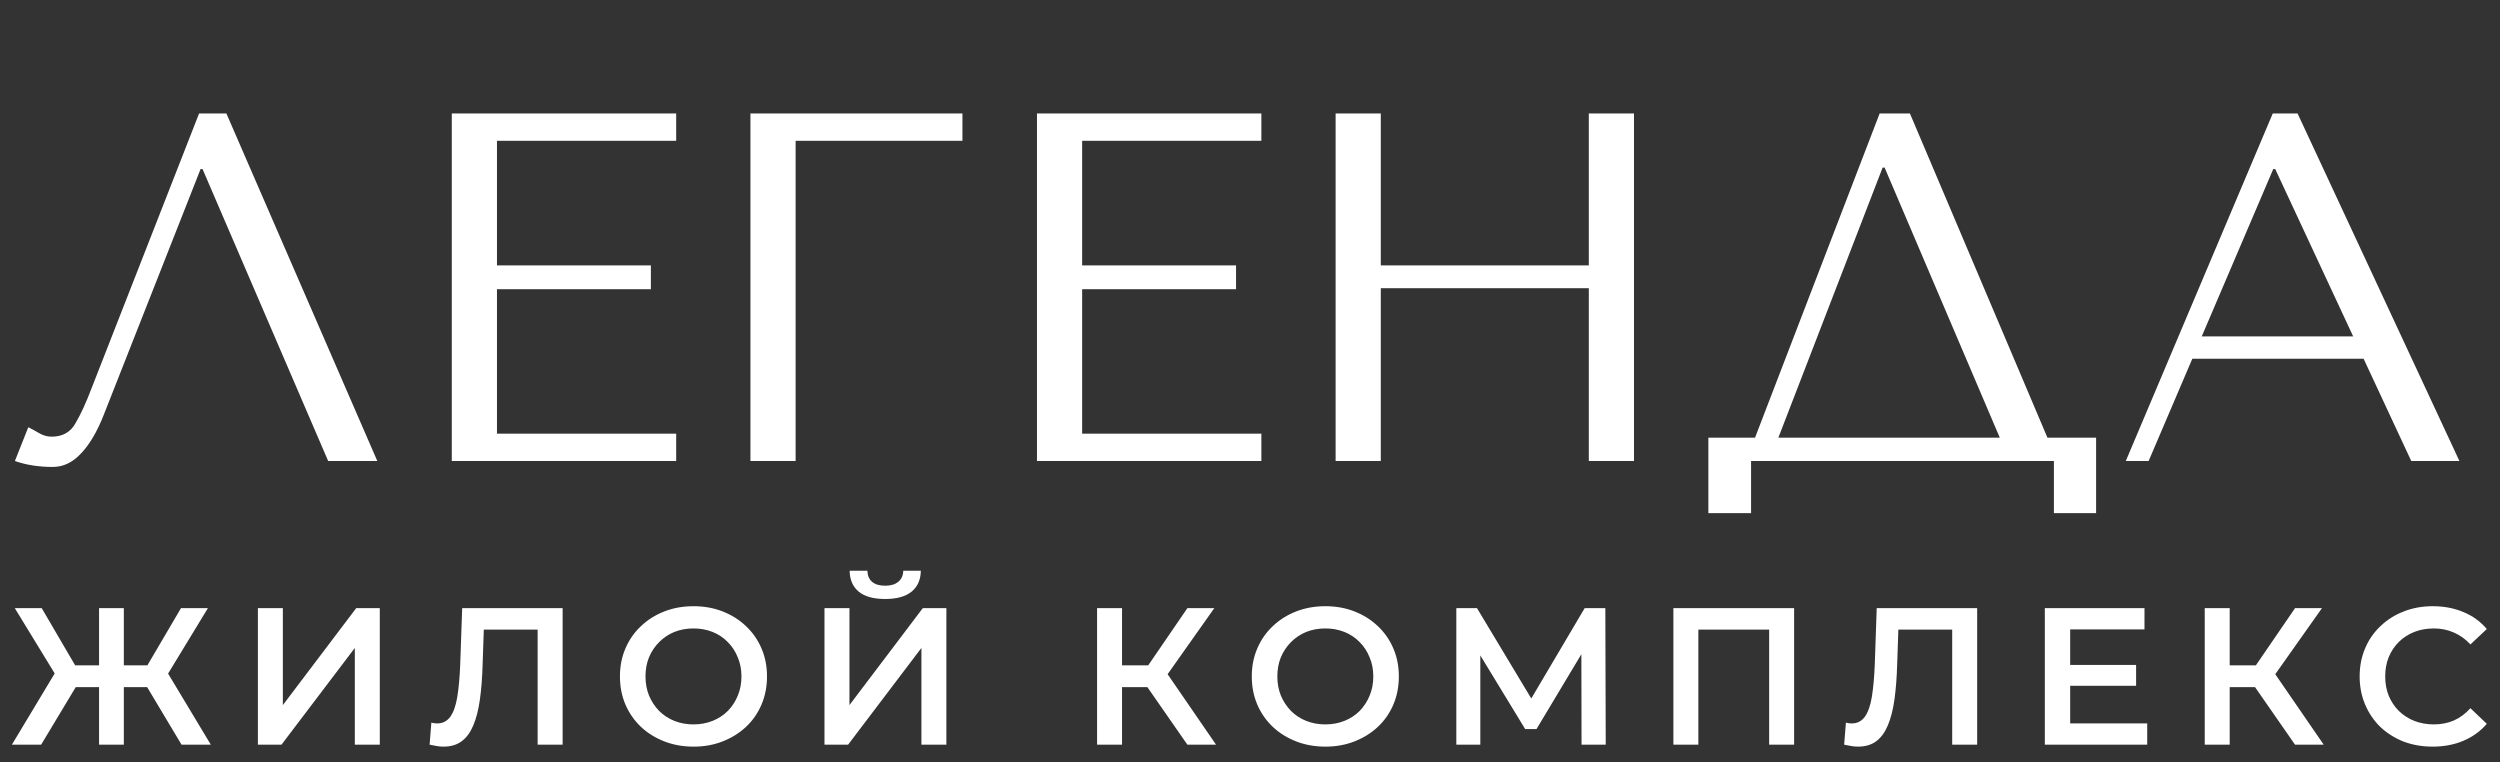 <svg width="141" height="43" viewBox="0 0 141 43" fill="none" xmlns="http://www.w3.org/2000/svg">
<rect x="0" y="0" width="141" height="43" fill="#333333" stroke="none"/>
<path d="M12.768 6.4L21.28 26H18.508L11.424 9.536H11.312L5.852 23.396C5.479 24.348 5.049 25.076 4.564 25.58C4.097 26.084 3.565 26.336 2.968 26.336C2.595 26.336 2.221 26.308 1.848 26.252C1.493 26.196 1.157 26.112 0.84 26L1.596 24.096C1.783 24.189 1.988 24.301 2.212 24.432C2.436 24.563 2.669 24.628 2.912 24.628C3.528 24.628 3.976 24.376 4.256 23.872C4.555 23.368 4.863 22.696 5.18 21.856L11.228 6.4H12.768ZM25.481 6.4H38.137V7.94H28.029V14.968H36.709V16.312H28.029V24.46H38.137V26H25.481V6.4ZM42.325 6.4H54.281V7.94H44.873V26H42.325V6.4ZM58.485 6.4H71.141V7.94H61.033V14.968H69.713V16.312H61.033V24.46H71.141V26H58.485V6.4ZM77.877 16.256V26H75.329V6.4H77.877V14.968H89.609V6.4H92.157V26H89.609V16.256H77.877ZM107.72 6.4L115.476 24.684H118.22V28.94H115.84V26H98.76V28.94H96.352V24.684H98.984L106.012 6.4H107.72ZM112.788 24.684L106.292 9.452H106.18L100.3 24.684H112.788ZM133.307 20.232H123.647L121.183 26H119.895L128.183 6.4H129.583L138.711 26H135.995L133.307 20.232ZM132.719 18.972L128.323 9.536H128.211L124.179 18.972H132.719Z" fill="white"/>
<path d="M10.24 42L7.996 38.249L9.206 37.534L11.89 42H10.24ZM6.566 38.755V37.523H8.887V38.755H6.566ZM9.283 38.315L7.952 38.139L10.207 34.3H11.725L9.283 38.315ZM2.32 42H0.67L3.354 37.534L4.575 38.249L2.32 42ZM6.984 42H5.587V34.3H6.984V42ZM6.005 38.755H3.673V37.523H6.005V38.755ZM3.288 38.315L0.835 34.3H2.353L4.597 38.139L3.288 38.315ZM14.545 42V34.3H15.953V39.767L20.089 34.3H21.42V42H20.012V36.544L15.876 42H14.545ZM25.011 42.11C24.886 42.11 24.761 42.099 24.637 42.077C24.512 42.055 24.376 42.029 24.23 42L24.328 40.757C24.431 40.786 24.541 40.801 24.659 40.801C24.966 40.801 25.212 40.676 25.395 40.427C25.579 40.17 25.711 39.796 25.791 39.305C25.872 38.814 25.927 38.209 25.956 37.49L26.067 34.3H31.732V42H30.323V35.158L30.654 35.51H26.991L27.299 35.147L27.221 37.435C27.2 38.198 27.148 38.869 27.067 39.448C26.987 40.027 26.862 40.515 26.694 40.911C26.532 41.3 26.316 41.597 26.044 41.802C25.773 42.007 25.428 42.11 25.011 42.11ZM39.123 42.11C38.521 42.11 37.968 42.011 37.462 41.813C36.956 41.615 36.516 41.34 36.142 40.988C35.768 40.629 35.478 40.211 35.273 39.734C35.067 39.25 34.965 38.722 34.965 38.15C34.965 37.578 35.067 37.054 35.273 36.577C35.478 36.093 35.768 35.675 36.142 35.323C36.516 34.964 36.956 34.685 37.462 34.487C37.968 34.289 38.518 34.19 39.112 34.19C39.713 34.19 40.263 34.289 40.762 34.487C41.268 34.685 41.708 34.964 42.082 35.323C42.456 35.675 42.745 36.093 42.951 36.577C43.156 37.054 43.259 37.578 43.259 38.15C43.259 38.722 43.156 39.25 42.951 39.734C42.745 40.218 42.456 40.636 42.082 40.988C41.708 41.34 41.268 41.615 40.762 41.813C40.263 42.011 39.717 42.11 39.123 42.11ZM39.112 40.856C39.5 40.856 39.86 40.79 40.19 40.658C40.52 40.526 40.806 40.339 41.048 40.097C41.29 39.848 41.477 39.562 41.609 39.239C41.748 38.909 41.818 38.546 41.818 38.15C41.818 37.754 41.748 37.395 41.609 37.072C41.477 36.742 41.29 36.456 41.048 36.214C40.806 35.965 40.52 35.774 40.19 35.642C39.86 35.51 39.5 35.444 39.112 35.444C38.723 35.444 38.364 35.51 38.034 35.642C37.711 35.774 37.425 35.965 37.176 36.214C36.934 36.456 36.743 36.742 36.604 37.072C36.472 37.395 36.406 37.754 36.406 38.15C36.406 38.539 36.472 38.898 36.604 39.228C36.743 39.558 36.934 39.848 37.176 40.097C37.418 40.339 37.704 40.526 38.034 40.658C38.364 40.79 38.723 40.856 39.112 40.856ZM46.501 42V34.3H47.909V39.767L52.045 34.3H53.376V42H51.968V36.544L47.832 42H46.501ZM49.922 33.783C49.262 33.783 48.763 33.644 48.426 33.365C48.096 33.086 47.927 32.694 47.92 32.188H48.921C48.928 32.459 49.016 32.668 49.185 32.815C49.361 32.962 49.606 33.035 49.922 33.035C50.237 33.035 50.483 32.962 50.659 32.815C50.842 32.668 50.937 32.459 50.945 32.188H51.935C51.927 32.694 51.755 33.086 51.418 33.365C51.08 33.644 50.582 33.783 49.922 33.783ZM66.968 42L64.361 38.249L65.516 37.534L68.585 42H66.968ZM61.875 42V34.3H63.283V42H61.875ZM62.854 38.755V37.523H65.45V38.755H62.854ZM65.648 38.315L64.339 38.139L66.968 34.3H68.486L65.648 38.315ZM74.759 42.11C74.157 42.11 73.604 42.011 73.098 41.813C72.592 41.615 72.152 41.34 71.778 40.988C71.404 40.629 71.114 40.211 70.909 39.734C70.703 39.25 70.601 38.722 70.601 38.15C70.601 37.578 70.703 37.054 70.909 36.577C71.114 36.093 71.404 35.675 71.778 35.323C72.152 34.964 72.592 34.685 73.098 34.487C73.604 34.289 74.154 34.19 74.748 34.19C75.349 34.19 75.899 34.289 76.398 34.487C76.904 34.685 77.344 34.964 77.718 35.323C78.092 35.675 78.381 36.093 78.587 36.577C78.792 37.054 78.895 37.578 78.895 38.15C78.895 38.722 78.792 39.25 78.587 39.734C78.381 40.218 78.092 40.636 77.718 40.988C77.344 41.34 76.904 41.615 76.398 41.813C75.899 42.011 75.353 42.11 74.759 42.11ZM74.748 40.856C75.136 40.856 75.496 40.79 75.826 40.658C76.156 40.526 76.442 40.339 76.684 40.097C76.926 39.848 77.113 39.562 77.245 39.239C77.384 38.909 77.454 38.546 77.454 38.15C77.454 37.754 77.384 37.395 77.245 37.072C77.113 36.742 76.926 36.456 76.684 36.214C76.442 35.965 76.156 35.774 75.826 35.642C75.496 35.51 75.136 35.444 74.748 35.444C74.359 35.444 74 35.51 73.67 35.642C73.347 35.774 73.061 35.965 72.812 36.214C72.57 36.456 72.379 36.742 72.24 37.072C72.108 37.395 72.042 37.754 72.042 38.15C72.042 38.539 72.108 38.898 72.24 39.228C72.379 39.558 72.57 39.848 72.812 40.097C73.054 40.339 73.34 40.526 73.67 40.658C74 40.79 74.359 40.856 74.748 40.856ZM82.137 42V34.3H83.303L86.68 39.921H86.053L89.375 34.3H90.541L90.563 42H89.199L89.188 36.423H89.474L86.658 41.12H86.02L83.16 36.423H83.49V42H82.137ZM94.379 42V34.3H101.188V42H99.78V35.158L100.11 35.51H95.457L95.787 35.158V42H94.379ZM104.791 42.11C104.666 42.11 104.541 42.099 104.417 42.077C104.292 42.055 104.156 42.029 104.01 42L104.109 40.757C104.211 40.786 104.321 40.801 104.439 40.801C104.747 40.801 104.992 40.676 105.176 40.427C105.359 40.17 105.491 39.796 105.572 39.305C105.652 38.814 105.707 38.209 105.737 37.49L105.847 34.3H111.512V42H110.104V35.158L110.434 35.51H106.771L107.079 35.147L107.002 37.435C106.98 38.198 106.928 38.869 106.848 39.448C106.767 40.027 106.642 40.515 106.474 40.911C106.312 41.3 106.096 41.597 105.825 41.802C105.553 42.007 105.209 42.11 104.791 42.11ZM116.648 37.501H120.476V38.678H116.648V37.501ZM116.758 40.801H121.103V42H115.328V34.3H120.949V35.499H116.758V40.801ZM129.44 42L126.833 38.249L127.988 37.534L131.057 42H129.44ZM124.347 42V34.3H125.755V42H124.347ZM125.326 38.755V37.523H127.922V38.755H125.326ZM128.12 38.315L126.811 38.139L129.44 34.3H130.958L128.12 38.315ZM137.198 42.11C136.611 42.11 136.065 42.015 135.559 41.824C135.06 41.626 134.624 41.351 134.25 40.999C133.883 40.64 133.597 40.218 133.392 39.734C133.187 39.25 133.084 38.722 133.084 38.15C133.084 37.578 133.187 37.05 133.392 36.566C133.597 36.082 133.887 35.664 134.261 35.312C134.635 34.953 135.071 34.678 135.57 34.487C136.069 34.289 136.615 34.19 137.209 34.19C137.84 34.19 138.415 34.3 138.936 34.52C139.457 34.733 139.897 35.052 140.256 35.477L139.332 36.346C139.053 36.045 138.742 35.822 138.397 35.675C138.052 35.521 137.678 35.444 137.275 35.444C136.872 35.444 136.501 35.51 136.164 35.642C135.834 35.774 135.544 35.961 135.295 36.203C135.053 36.445 134.862 36.731 134.723 37.061C134.591 37.391 134.525 37.754 134.525 38.15C134.525 38.546 134.591 38.909 134.723 39.239C134.862 39.569 135.053 39.855 135.295 40.097C135.544 40.339 135.834 40.526 136.164 40.658C136.501 40.79 136.872 40.856 137.275 40.856C137.678 40.856 138.052 40.783 138.397 40.636C138.742 40.482 139.053 40.251 139.332 39.943L140.256 40.823C139.897 41.241 139.457 41.56 138.936 41.78C138.415 42 137.836 42.11 137.198 42.11Z" fill="white"/>
</svg>

